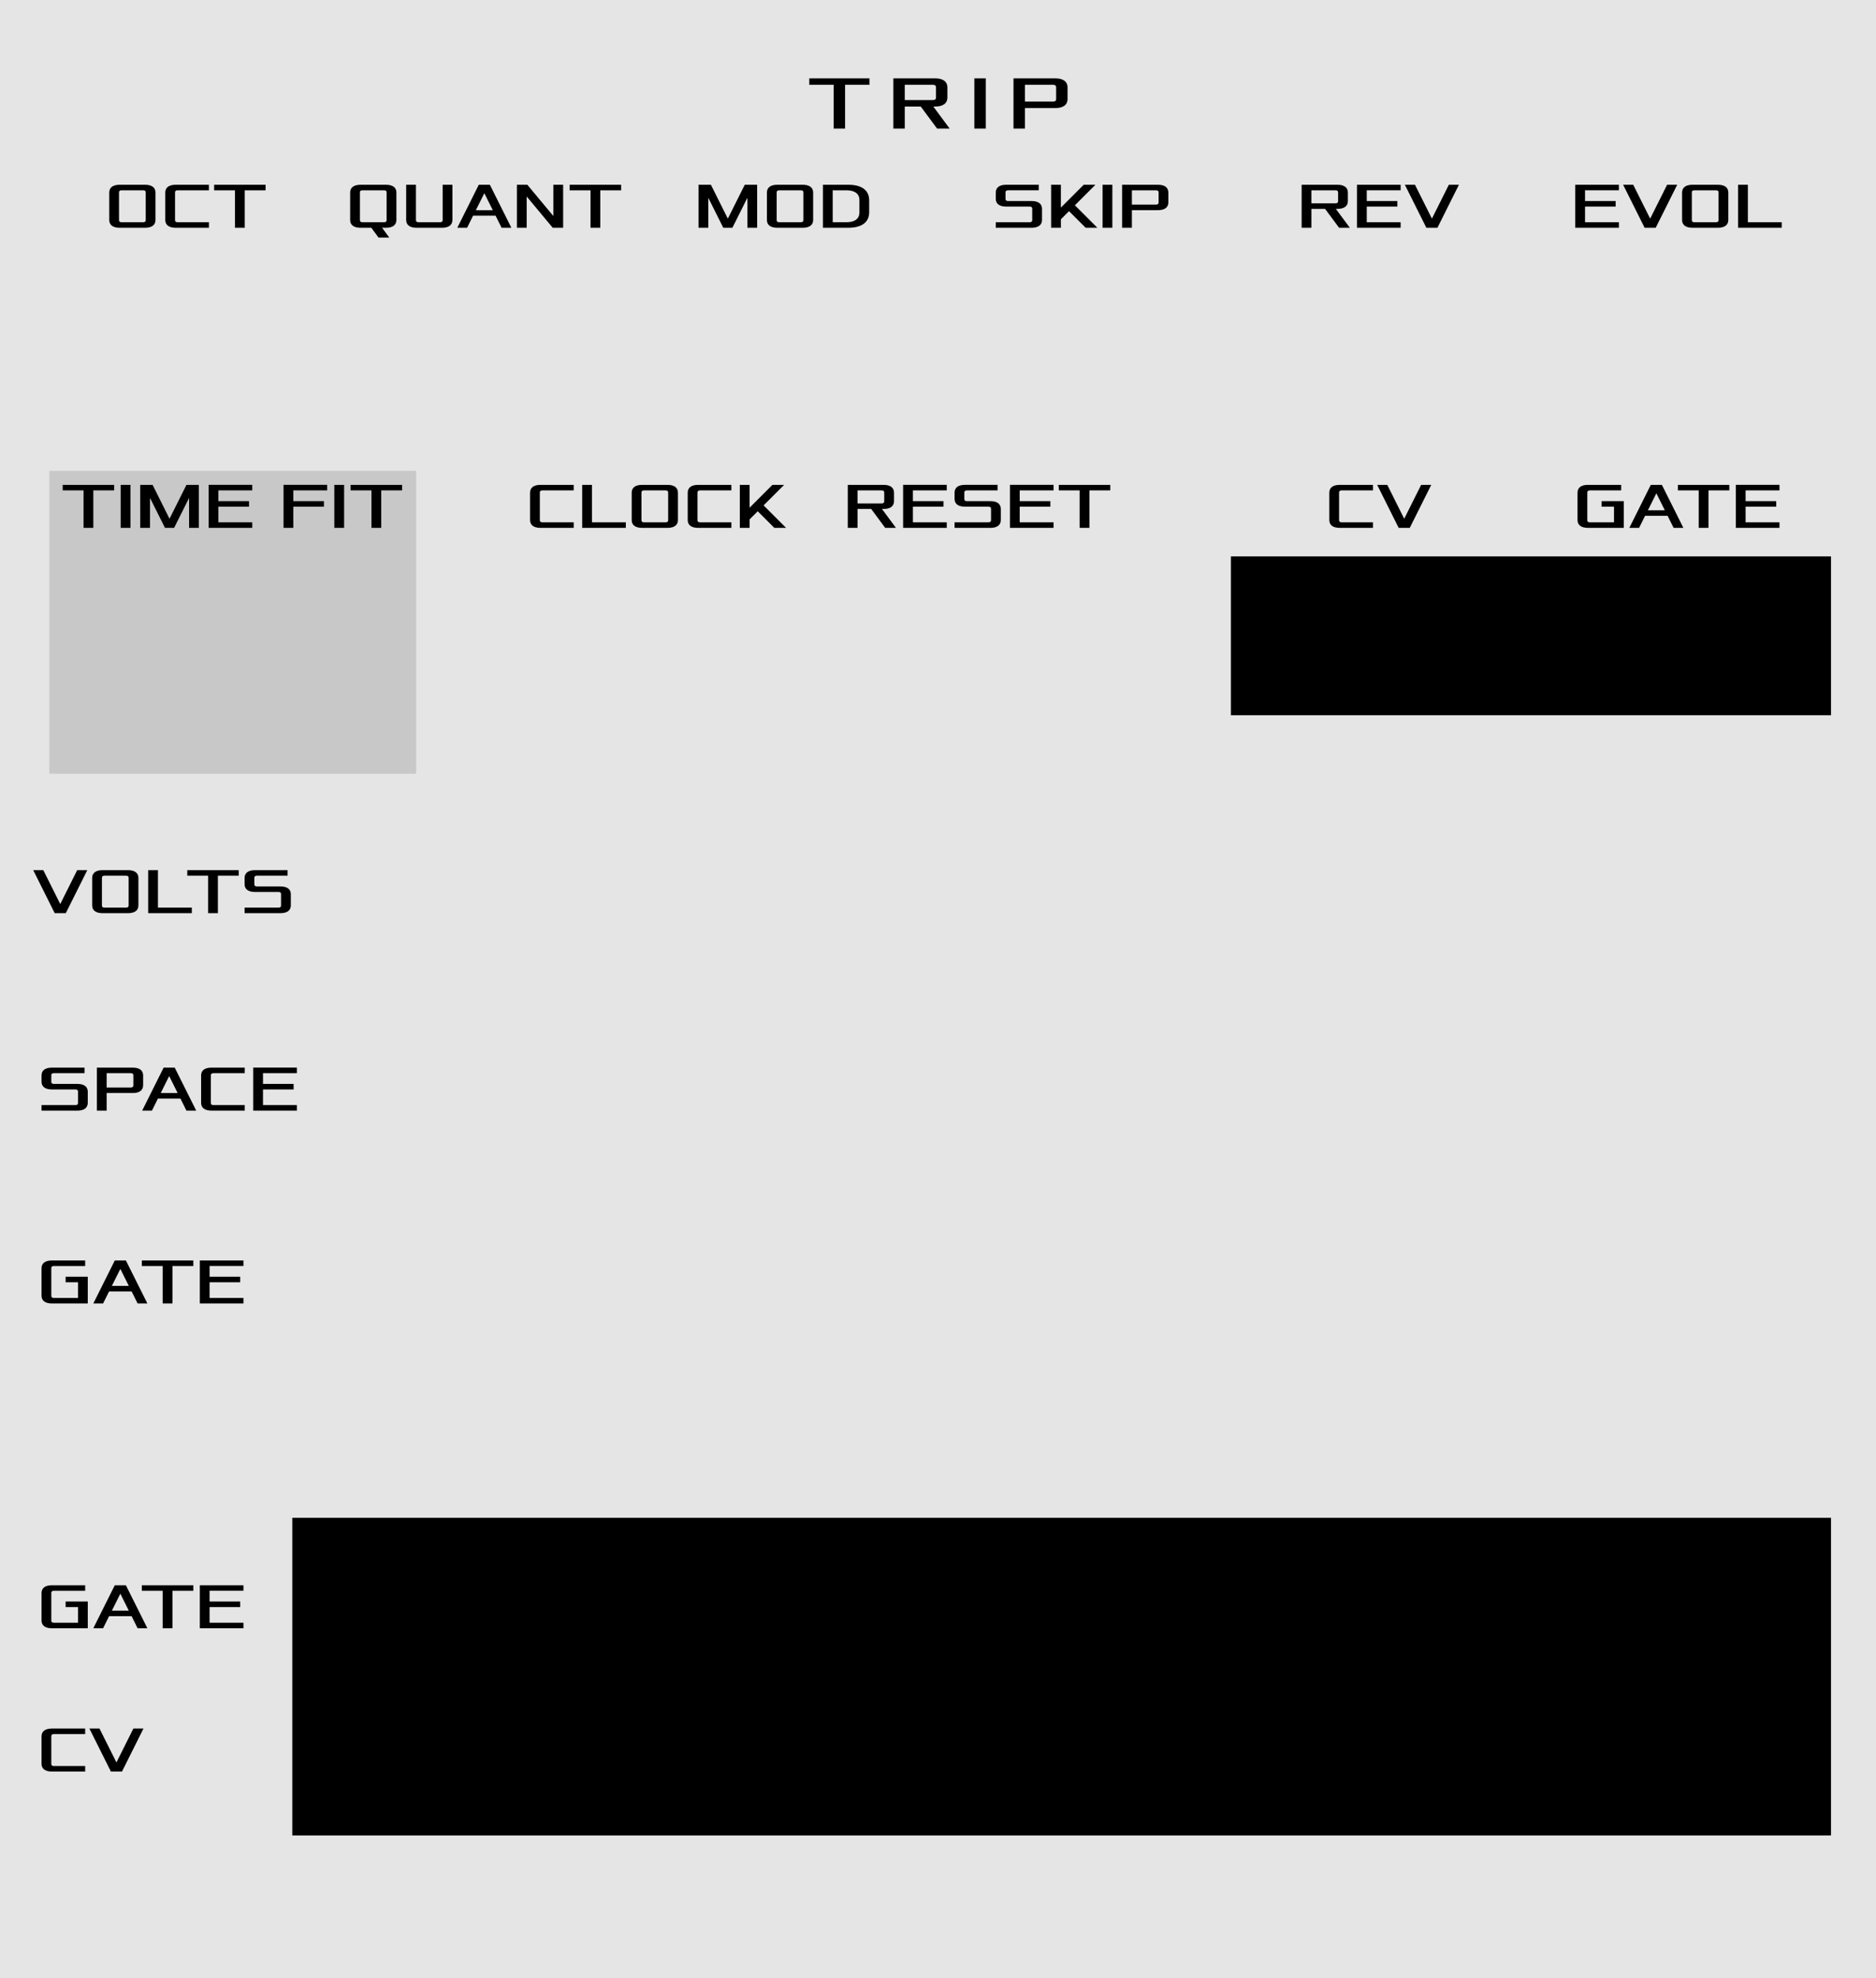 <?xml version="1.0" encoding="UTF-8" standalone="no"?>
<!-- Created with Inkscape (http://www.inkscape.org/) -->

<svg
   width="121.92mm"
   height="128.5mm"
   viewBox="0 0 121.92 128.5"
   version="1.1"
   id="svg1"
   inkscape:version="1.3.2 (091e20e, 2023-11-25, custom)"
   sodipodi:docname="Trip.svg"
   xmlns:inkscape="http://www.inkscape.org/namespaces/inkscape"
   xmlns:sodipodi="http://sodipodi.sourceforge.net/DTD/sodipodi-0.dtd"
   xmlns="http://www.w3.org/2000/svg"
   xmlns:svg="http://www.w3.org/2000/svg"
   xmlns:rdf="http://www.w3.org/1999/02/22-rdf-syntax-ns#"
   xmlns:cc="http://creativecommons.org/ns#"
   xmlns:dc="http://purl.org/dc/elements/1.1/">
  <sodipodi:namedview
     id="namedview1"
     pagecolor="#bb91ff"
     bordercolor="#000000"
     borderopacity="0.25"
     inkscape:showpageshadow="2"
     inkscape:pageopacity="0.0"
     inkscape:pagecheckerboard="true"
     inkscape:deskcolor="#d1d1d1"
     inkscape:document-units="mm"
     inkscape:zoom="1"
     inkscape:cx="272"
     inkscape:cy="252"
     inkscape:window-width="1378"
     inkscape:window-height="892"
     inkscape:window-x="353"
     inkscape:window-y="125"
     inkscape:window-maximized="0"
     inkscape:current-layer="layer2"
     showguides="true"
     inkscape:export-bgcolor="#ffffff00">
    <sodipodi:guide
       position="0,128.5"
       orientation="0,153.6"
       id="guide1"
       inkscape:locked="false" />
    <sodipodi:guide
       position="40.64,128.5"
       orientation="485.669,0"
       id="guide2"
       inkscape:locked="false" />
    <sodipodi:guide
       position="117.475,0.177"
       orientation="0,-153.6"
       id="guide3"
       inkscape:locked="false" />
    <sodipodi:guide
       position="0,0"
       orientation="-485.669,0"
       id="guide4"
       inkscape:locked="false" />
  </sodipodi:namedview>
  <defs
     id="defs1">
    <rect
       x="20"
       y="182"
       width="94"
       height="31"
       id="rect24" />
    <rect
       x="85"
       y="44"
       width="77"
       height="28"
       id="rect23" />
    <rect
       x="375"
       y="38"
       width="71"
       height="28"
       id="rect22" />
    <rect
       x="108"
       y="116"
       width="70"
       height="29"
       id="rect14" />
    <rect
       x="244"
       y="42"
       width="49"
       height="34"
       id="rect40" />
    <rect
       x="189"
       y="44"
       width="42"
       height="28"
       id="rect39" />
    <rect
       x="134"
       y="44"
       width="75"
       height="31"
       id="rect38" />
    <rect
       x="77"
       y="46"
       width="57"
       height="28"
       id="rect37" />
    <rect
       x="7"
       y="40"
       width="60"
       height="33"
       id="rect36" />
    <rect
       x="21"
       y="54"
       width="87"
       height="32"
       id="rect35" />
    <rect
       x="165"
       y="108"
       width="80"
       height="31"
       id="rect34" />
    <rect
       x="382"
       y="70"
       width="74"
       height="30"
       id="rect33" />
    <rect
       x="315"
       y="50"
       width="52"
       height="35"
       id="rect32" />
    <rect
       x="352"
       y="139"
       width="35"
       height="51"
       id="rect31" />
    <rect
       x="326"
       y="95"
       width="88"
       height="25"
       id="rect30" />
    <rect
       x="9"
       y="287"
       width="68"
       height="29"
       id="rect29" />
    <rect
       x="10"
       y="353"
       width="59"
       height="31"
       id="rect28" />
    <rect
       x="7"
       y="355"
       width="65"
       height="28"
       id="rect27" />
    <rect
       x="9"
       y="282"
       width="74"
       height="31"
       id="rect26" />
    <rect
       x="9"
       y="426"
       width="54"
       height="31"
       id="rect25" />
    <rect
       x="4"
       y="158"
       width="81"
       height="35"
       id="rect21" />
    <rect
       x="33"
       y="56"
       width="116"
       height="39"
       id="rect1" />
    <rect
       x="23"
       y="192"
       width="104"
       height="32"
       id="rect20" />
    <rect
       x="7"
       y="255"
       width="78"
       height="28"
       id="rect19" />
    <rect
       x="74"
       y="56"
       width="71"
       height="29"
       id="rect18" />
    <rect
       x="73"
       y="157"
       width="85"
       height="33"
       id="rect17" />
    <rect
       x="85"
       y="279"
       width="64"
       height="28"
       id="rect16" />
    <rect
       x="23"
       y="177"
       width="38"
       height="33"
       id="rect15" />
    <rect
       x="5"
       y="277"
       width="62"
       height="29"
       id="rect12" />
    <rect
       x="69"
       y="82"
       width="88"
       height="54"
       id="rect2" />
    <rect
       x="36"
       y="104"
       width="66"
       height="32"
       id="rect11" />
    <rect
       x="104"
       y="360"
       width="101"
       height="29"
       id="rect8" />
    <rect
       x="100"
       y="359"
       width="90"
       height="31"
       id="rect6" />
    <rect
       x="138"
       y="25"
       width="179"
       height="39"
       id="rect3" />
    <rect
       x="42"
       y="361"
       width="92"
       height="63"
       id="rect10" />
    <rect
       x="57"
       y="271"
       width="99"
       height="71"
       id="rect9" />
    <rect
       x="9"
       y="61"
       width="139"
       height="24"
       id="rect7" />
    <rect
       x="17.225"
       y="29.666"
       width="128.707"
       height="54.408"
       id="rect5" />
    <rect
       x="25.838"
       y="44.977"
       width="100.481"
       height="34.451"
       id="rect4" />
    <rect
       x="5"
       y="277"
       width="62"
       height="29"
       id="rect13" />
  </defs>
  <g
     inkscape:groupmode="layer"
     id="layer3"
     inkscape:label="background"
     style="display:inline">
    <rect
       style="fill:#e5e5e5;fill-opacity:1;fill-rule:evenodd;stroke-width:0.265"
       id="panel"
       width="121.92"
       height="128.5"
       x="0"
       y="8.437695e-15"
       sodipodi:insensitive="true" />
    <rect
       style="display:inline;fill:#000000;stroke-width:0.265"
       id="output_panel"
       width="100"
       height="20.638"
       x="18.997"
       y="98.605"
       inkscape:label="output_panel" />
    <rect
       style="display:inline;fill:#c8c8c8;fill-opacity:1;fill-rule:evenodd;stroke-width:0.268"
       id="timefit"
       width="23.842"
       height="19.675"
       x="3.204"
       y="30.592" />
    <rect
       style="display:inline;fill:#000000;stroke-width:0.265"
       id="output_panel-8"
       width="39"
       height="10.319"
       x="79.997"
       y="36.148"
       inkscape:label="more_outs"
       sodipodi:insensitive="true" />
  </g>
  <g
     inkscape:label="text"
     inkscape:groupmode="layer"
     id="layer1"
     style="display:inline">
    <path
       d="m 4.075,31.86 h 1.355 v 2.434 h 0.635 V 31.86 H 7.419 V 31.5 H 4.075 Z m 3.768,2.434 h 0.635 v -2.794 h -0.635 z m 1.27,0 h 0.635 v -1.947 l 0.974,1.947 h 0.593 l 0.974,-1.947 v 1.947 h 0.635 v -2.794 H 12.118 L 11.017,33.701 9.917,31.5 H 9.112 Z m 4.445,0 h 2.836 v -0.36 h -2.201 v -1.016 h 1.99 v -0.36 h -1.99 v -0.699 h 2.201 v -0.36 h -2.836 z m 4.868,0 h 0.635 v -1.376 h 1.99 v -0.36 h -1.99 v -0.699 h 2.201 v -0.36 h -2.836 z m 3.302,0 h 0.635 v -2.794 h -0.635 z m 1.058,-2.434 h 1.355 v 2.434 h 0.635 v -2.434 h 1.355 v -0.36 h -3.344 z"
       id="text3"
       style="font-size:16px;line-height:30.61px;font-family:Xolonium;-inkscape-font-specification:'Xolonium, Normal';letter-spacing:0px;white-space:pre;stroke-width:0.265"
       aria-label="TIME FIT" />
    <path
       d="m 102.375,14.797 h 2.836 v -0.36 h -2.201 v -1.016 h 1.99 v -0.36 h -1.99 v -0.699 h 2.201 V 12.003 h -2.836 z m 3.111,-2.794 1.397,2.794 h 0.72 l 1.397,-2.794 h -0.656 l -1.101,2.201 -1.101,-2.201 z m 3.831,2.286 c 0,0.339 0.254,0.508 0.677,0.508 h 1.651 c 0.423,0 0.677,-0.169 0.677,-0.508 v -1.778 c 0,-0.339 -0.254,-0.508 -0.677,-0.508 h -1.651 c -0.423,0 -0.677,0.169 -0.677,0.508 z m 0.635,0.021 v -1.82 c 0,-0.085 0.064,-0.127 0.169,-0.127 h 1.397 c 0.106,0 0.169,0.042 0.169,0.127 v 1.82 c 0,0.085 -0.064,0.127 -0.169,0.127 h -1.397 c -0.106,0 -0.169,-0.042 -0.169,-0.127 z m 3.006,0.487 h 2.836 V 14.437 h -2.201 V 12.003 h -0.635 z"
       id="text2"
       style="font-size:16px;line-height:30.61px;font-family:Xolonium;-inkscape-font-specification:'Xolonium, Normal';letter-spacing:0px;white-space:pre;stroke-width:0.265"
       inkscape:label="evol"
       aria-label="EVOL" />
    <path
       style="font-size:18.667px;line-height:35.712px;font-family:Xolonium;-inkscape-font-specification:'Xolonium, Normal';letter-spacing:4px;white-space:pre"
       d="m 33.467,68.723 h 5.973 V 79.456 h 2.8 V 68.723 h 5.973 v -1.587 H 33.467 Z M 54.08,79.456 h 2.8 v -5.413 h 3.92 l 4.013,5.413 h 3.08 l -4.013,-5.413 h 0.467 c 1.867,0 2.987,-0.747 2.987,-2.24 v -2.427 c 0,-1.493 -1.12,-2.24 -2.987,-2.24 H 54.08 Z m 2.8,-7 v -3.733 h 6.907 c 0.467,0 0.747,0.187 0.747,0.56 v 2.613 c 0,0.373 -0.28,0.56 -0.747,0.56 z m 17.067,7 h 2.8 V 67.136 h -2.8 z m 9.6,0 h 2.8 v -5.04 h 7.467 c 1.867,0 2.987,-0.747 2.987,-2.24 v -2.8 c 0,-1.493 -1.12,-2.24 -2.987,-2.24 H 83.547 Z m 2.8,-6.627 v -4.107 h 6.907 c 0.467,0 0.747,0.187 0.747,0.56 v 2.987 c 0,0.373 -0.28,0.56 -0.747,0.56 z"
       id="trip"
       inkscape:label="trip"
       transform="matrix(0.265,0,0,0.265,43.727,-12.7)"
       aria-label="TRIP" />
    <path
       d="m 2.159,56.531 1.397,2.794 h 0.72 l 1.397,-2.794 H 5.016 L 3.916,58.733 2.815,56.531 Z m 3.831,2.286 c 0,0.339 0.254,0.508 0.677,0.508 h 1.651 c 0.423,0 0.677,-0.169 0.677,-0.508 v -1.778 c 0,-0.339 -0.254,-0.508 -0.677,-0.508 h -1.651 c -0.423,0 -0.677,0.169 -0.677,0.508 z m 0.635,0.021 v -1.82 c 0,-0.085 0.064,-0.127 0.169,-0.127 h 1.397 c 0.106,0 0.169,0.042 0.169,0.127 v 1.82 c 0,0.085 -0.064,0.127 -0.169,0.127 h -1.397 c -0.106,0 -0.169,-0.042 -0.169,-0.127 z m 3.006,0.487 H 12.467 V 58.965 H 10.266 V 56.531 H 9.631 Z m 2.54,-2.434 h 1.355 v 2.434 h 0.635 v -2.434 h 1.355 V 56.531 h -3.344 z m 3.725,2.434 h 2.328 c 0.423,0 0.677,-0.169 0.677,-0.508 v -0.72 c 0,-0.339 -0.254,-0.508 -0.677,-0.508 h -1.524 c -0.106,0 -0.169,-0.042 -0.169,-0.127 v -0.445 c 0,-0.085 0.064,-0.127 0.169,-0.127 h 1.99 V 56.531 h -2.117 c -0.423,0 -0.677,0.169 -0.677,0.508 v 0.402 c 0,0.339 0.254,0.508 0.677,0.508 h 1.524 c 0.106,0 0.169,0.042 0.169,0.127 v 0.762 c 0,0.085 -0.064,0.127 -0.169,0.127 h -2.201 z"
       id="VOLTS"
       style="font-size:16px;line-height:30.61px;font-family:Xolonium;-inkscape-font-specification:'Xolonium, Normal';letter-spacing:0px;white-space:pre;stroke-width:0.265"
       aria-label="VOLTS" />
    <path
       d="m 2.699,84.174 c 0,0.339 0.254,0.508 0.677,0.508 H 5.704 V 82.946 H 4.265 v 0.36 h 0.804 v 1.016 H 3.503 c -0.106,0 -0.169,-0.042 -0.169,-0.127 v -1.82 c 0,-0.085 0.064,-0.127 0.169,-0.127 h 2.032 v -0.36 h -2.159 c -0.423,0 -0.677,0.169 -0.677,0.508 z m 3.366,0.508 h 0.635 l 0.389,-0.783 h 1.465 l 0.389,0.783 h 0.635 l -1.397,-2.794 H 7.461 Z m 1.206,-1.143 0.55,-1.101 0.55,1.101 z M 9.218,82.248 H 10.573 v 2.434 h 0.635 v -2.434 h 1.355 V 81.888 H 9.218 Z m 3.768,2.434 h 2.836 v -0.36 h -2.201 v -1.016 h 1.99 v -0.36 h -1.99 v -0.699 h 2.201 v -0.36 h -2.836 z"
       id="text28"
       style="font-size:16px;line-height:30.61px;font-family:Xolonium;-inkscape-font-specification:'Xolonium, Normal';letter-spacing:0px;white-space:pre;stroke-width:0.265"
       inkscape:label="gate"
       aria-label="GATE" />
    <path
       d="m 2.699,105.274 c 0,0.339 0.254,0.508 0.677,0.508 h 2.328 v -1.736 H 4.265 v 0.36 h 0.804 v 1.016 H 3.503 c -0.106,0 -0.169,-0.042 -0.169,-0.127 v -1.82 c 0,-0.085 0.064,-0.127 0.169,-0.127 h 2.032 v -0.36 h -2.159 c -0.423,0 -0.677,0.169 -0.677,0.508 z m 3.366,0.508 h 0.635 l 0.389,-0.783 h 1.465 l 0.389,0.783 h 0.635 l -1.397,-2.794 H 7.461 Z m 1.206,-1.143 0.55,-1.101 0.55,1.101 z m 1.947,-1.291 H 10.573 v 2.434 h 0.635 v -2.434 h 1.355 V 102.988 H 9.218 Z m 3.768,2.434 h 2.836 v -0.36 h -2.201 v -1.016 h 1.99 v -0.36 h -1.99 v -0.699 h 2.201 v -0.36 h -2.836 z"
       id="text28-6"
       style="font-size:16px;line-height:30.61px;font-family:Xolonium;-inkscape-font-specification:'Xolonium, Normal';letter-spacing:0px;white-space:pre;display:inline;stroke-width:0.265"
       inkscape:label="gate"
       aria-label="GATE" />
    <path
       d="m 102.523,33.786 c 0,0.339 0.254,0.508 0.677,0.508 h 2.328 v -1.736 h -1.439 v 0.36 h 0.804 v 1.016 h -1.566 c -0.106,0 -0.169,-0.042 -0.169,-0.127 v -1.82 c 0,-0.085 0.064,-0.127 0.169,-0.127 h 2.032 v -0.36 h -2.159 c -0.423,0 -0.677,0.169 -0.677,0.508 z m 3.366,0.508 h 0.635 l 0.389,-0.783 h 1.465 l 0.389,0.783 h 0.635 l -1.397,-2.794 h -0.72 z m 1.207,-1.143 0.55,-1.101 0.55,1.101 z m 1.947,-1.291 h 1.355 v 2.434 h 0.635 v -2.434 h 1.355 v -0.36 h -3.344 z m 3.768,2.434 h 2.836 v -0.36 h -2.201 v -1.016 h 1.99 v -0.36 h -1.99 v -0.699 h 2.201 v -0.36 h -2.836 z"
       id="text28-3"
       style="font-size:16px;line-height:30.61px;font-family:Xolonium;-inkscape-font-specification:'Xolonium, Normal';letter-spacing:0px;white-space:pre;display:inline;stroke-width:0.265"
       inkscape:label="gateout"
       aria-label="GATE" />
    <path
       d="m 2.699,72.154 h 2.328 c 0.423,0 0.677,-0.169 0.677,-0.508 v -0.72 c 0,-0.339 -0.254,-0.508 -0.677,-0.508 h -1.524 c -0.106,0 -0.169,-0.042 -0.169,-0.127 v -0.445 c 0,-0.085 0.064,-0.127 0.169,-0.127 H 5.493 V 69.36 H 3.376 c -0.423,0 -0.677,0.169 -0.677,0.508 v 0.402 c 0,0.339 0.254,0.508 0.677,0.508 h 1.524 c 0.106,0 0.169,0.042 0.169,0.127 v 0.762 c 0,0.085 -0.064,0.127 -0.169,0.127 H 2.699 Z m 3.598,0 h 0.635 v -1.143 h 1.693 c 0.423,0 0.677,-0.169 0.677,-0.508 v -0.635 c 0,-0.339 -0.254,-0.508 -0.677,-0.508 H 6.297 Z m 0.635,-1.503 v -0.931 h 1.566 c 0.106,0 0.169,0.042 0.169,0.127 v 0.677 c 0,0.085 -0.064,0.127 -0.169,0.127 z m 2.307,1.503 h 0.635 l 0.389,-0.783 h 1.465 l 0.389,0.783 h 0.635 l -1.397,-2.794 h -0.72 z m 1.206,-1.143 0.55,-1.101 0.55,1.101 z m 2.625,0.635 c 0,0.339 0.254,0.508 0.677,0.508 h 2.159 v -0.36 h -2.032 c -0.106,0 -0.169,-0.042 -0.169,-0.127 v -1.82 c 0,-0.085 0.064,-0.127 0.169,-0.127 h 2.032 v -0.36 h -2.159 c -0.423,0 -0.677,0.169 -0.677,0.508 z m 3.387,0.508 h 2.836 v -0.36 h -2.201 v -1.016 h 1.99 v -0.36 h -1.99 v -0.699 h 2.201 v -0.36 h -2.836 z"
       id="text29"
       style="font-size:16px;line-height:30.61px;font-family:Xolonium;-inkscape-font-specification:'Xolonium, Normal';letter-spacing:0px;white-space:pre;stroke-width:0.265"
       aria-label="SPACE"
       inkscape:label="space" />
    <path
       d="m 86.391,33.786 c 0,0.339 0.254,0.508 0.677,0.508 h 2.159 v -0.36 h -2.032 c -0.106,0 -0.169,-0.042 -0.169,-0.127 v -1.82 c 0,-0.085 0.064,-0.127 0.169,-0.127 h 2.032 v -0.36 h -2.159 c -0.423,0 -0.677,0.169 -0.677,0.508 z m 3.111,-2.286 1.397,2.794 h 0.72 l 1.397,-2.794 h -0.656 l -1.101,2.201 -1.101,-2.201 z"
       id="cv"
       style="font-size:16px;line-height:30.61px;font-family:Xolonium;-inkscape-font-specification:'Xolonium, Normal';letter-spacing:0px;white-space:pre;stroke-width:0.265"
       inkscape:label="cv"
       aria-label="CV" />
    <path
       d="m 2.699,114.584 c 0,0.339 0.254,0.508 0.677,0.508 h 2.159 v -0.36 h -2.032 c -0.106,0 -0.169,-0.042 -0.169,-0.127 v -1.82 c 0,-0.085 0.064,-0.127 0.169,-0.127 h 2.032 v -0.36 h -2.159 c -0.423,0 -0.677,0.169 -0.677,0.508 z m 3.111,-2.286 1.397,2.794 h 0.72 l 1.397,-2.794 H 8.668 l -1.101,2.201 -1.101,-2.201 z"
       id="cv-7"
       style="font-size:16px;line-height:30.61px;font-family:Xolonium;-inkscape-font-specification:'Xolonium, Normal';letter-spacing:0px;white-space:pre;display:inline;stroke-width:0.265"
       inkscape:label="cv"
       aria-label="CV" />
    <path
       d="m 55.095,34.294 h 0.635 v -1.228 h 0.889 l 0.91,1.228 h 0.699 l -0.91,-1.228 h 0.106 c 0.423,0 0.677,-0.169 0.677,-0.508 v -0.55 c 0,-0.339 -0.254,-0.508 -0.677,-0.508 h -2.328 z m 0.635,-1.587 v -0.847 h 1.566 c 0.106,0 0.169,0.042 0.169,0.127 v 0.593 c 0,0.085 -0.064,0.127 -0.169,0.127 z m 2.963,1.587 h 2.836 v -0.36 h -2.201 v -1.016 h 1.99 v -0.36 h -1.99 v -0.699 h 2.201 v -0.36 h -2.836 z m 3.344,0 h 2.328 c 0.423,0 0.677,-0.169 0.677,-0.508 v -0.72 c 0,-0.339 -0.254,-0.508 -0.677,-0.508 h -1.524 c -0.106,0 -0.169,-0.042 -0.169,-0.127 v -0.445 c 0,-0.085 0.064,-0.127 0.169,-0.127 h 1.99 v -0.36 h -2.117 c -0.423,0 -0.677,0.169 -0.677,0.508 v 0.402 c 0,0.339 0.254,0.508 0.677,0.508 h 1.524 c 0.106,0 0.169,0.042 0.169,0.127 v 0.762 c 0,0.085 -0.064,0.127 -0.169,0.127 h -2.201 z m 3.598,0 h 2.836 v -0.36 h -2.201 v -1.016 h 1.99 v -0.36 h -1.99 v -0.699 h 2.201 v -0.36 h -2.836 z m 3.175,-2.434 h 1.355 v 2.434 h 0.635 v -2.434 h 1.355 v -0.36 h -3.344 z"
       id="text33"
       style="font-size:16px;line-height:30.61px;font-family:Xolonium;-inkscape-font-specification:'Xolonium, Normal';letter-spacing:0px;white-space:pre;stroke-width:0.265"
       aria-label="RESET"
       inkscape:label="reset" />
    <path
       d="m 7.1,14.289 c 0,0.339 0.254,0.508 0.677,0.508 h 1.651 c 0.423,0 0.677,-0.169 0.677,-0.508 v -1.778 c 0,-0.339 -0.254,-0.508 -0.677,-0.508 h -1.651 c -0.423,0 -0.677,0.169 -0.677,0.508 z m 0.635,0.021 v -1.82 c 0,-0.085 0.064,-0.127 0.169,-0.127 h 1.397 c 0.106,0 0.169,0.042 0.169,0.127 v 1.82 c 0,0.085 -0.064,0.127 -0.169,0.127 h -1.397 c -0.106,0 -0.169,-0.042 -0.169,-0.127 z M 10.741,14.289 c 0,0.339 0.254,0.508 0.677,0.508 h 2.159 v -0.36 h -2.032 c -0.106,0 -0.169,-0.042 -0.169,-0.127 v -1.82 c 0,-0.085 0.064,-0.127 0.169,-0.127 h 2.032 V 12.003 h -2.159 c -0.423,0 -0.677,0.169 -0.677,0.508 z m 3.175,-1.926 h 1.355 V 14.797 h 0.635 V 12.363 H 17.26 V 12.003 h -3.344 z"
       id="text35"
       style="font-size:16px;line-height:30.61px;font-family:Xolonium;-inkscape-font-specification:'Xolonium, Normal';letter-spacing:0px;white-space:pre;stroke-width:0.265"
       inkscape:label="OCT"
       aria-label="OCT" />
    <path
       d="m 45.396,14.797 h 0.635 V 12.85 L 47.005,14.797 h 0.593 l 0.974,-1.947 V 14.797 h 0.635 V 12.003 H 48.402 L 47.301,14.204 46.201,12.003 h -0.804 z m 4.445,-0.508 c 0,0.339 0.254,0.508 0.677,0.508 h 1.651 c 0.423,0 0.677,-0.169 0.677,-0.508 v -1.778 c 0,-0.339 -0.254,-0.508 -0.677,-0.508 h -1.651 c -0.423,0 -0.677,0.169 -0.677,0.508 z m 0.635,0.021 v -1.82 c 0,-0.085 0.064,-0.127 0.169,-0.127 h 1.397 c 0.106,0 0.169,0.042 0.169,0.127 v 1.82 c 0,0.085 -0.064,0.127 -0.169,0.127 h -1.397 c -0.106,0 -0.169,-0.042 -0.169,-0.127 z m 3.006,0.487 h 1.651 c 0.847,0 1.355,-0.339 1.355,-1.016 v -0.762 c 0,-0.677 -0.508,-1.016 -1.355,-1.016 h -1.651 z m 0.635,-0.36 v -2.074 h 0.889 c 0.529,0 0.847,0.212 0.847,0.635 v 0.804 c 0,0.423 -0.318,0.635 -0.847,0.635 z"
       id="text36"
       style="font-size:16px;line-height:30.61px;font-family:Xolonium;-inkscape-font-specification:'Xolonium, Normal';letter-spacing:0px;white-space:pre;stroke-width:0.265"
       inkscape:label="MOD"
       aria-label="MOD" />
    <path
       d="m 64.714,14.797 h 2.328 c 0.423,0 0.677,-0.169 0.677,-0.508 v -0.72 c 0,-0.339 -0.254,-0.508 -0.677,-0.508 h -1.524 c -0.106,0 -0.169,-0.042 -0.169,-0.127 v -0.445 c 0,-0.085 0.064,-0.127 0.169,-0.127 h 1.99 V 12.003 h -2.117 c -0.423,0 -0.677,0.169 -0.677,0.508 v 0.402 c 0,0.339 0.254,0.508 0.677,0.508 h 1.524 c 0.106,0 0.169,0.042 0.169,0.127 v 0.762 c 0,0.085 -0.064,0.127 -0.169,0.127 h -2.201 z m 3.598,0 h 0.635 v -0.55 l 0.529,-0.529 1.079,1.079 h 0.762 l -1.46,-1.46 1.333,-1.333 h -0.762 l -1.482,1.482 V 12.003 h -0.635 z m 3.344,0 h 0.635 v -2.794 h -0.635 z m 1.27,0 h 0.635 v -1.143 h 1.693 c 0.423,0 0.677,-0.169 0.677,-0.508 v -0.635 c 0,-0.339 -0.254,-0.508 -0.677,-0.508 h -2.328 z m 0.635,-1.503 v -0.931 h 1.566 c 0.106,0 0.169,0.042 0.169,0.127 v 0.677 c 0,0.085 -0.064,0.127 -0.169,0.127 z"
       id="text37"
       style="font-size:16px;line-height:30.61px;font-family:Xolonium;-inkscape-font-specification:'Xolonium, Normal';letter-spacing:0px;white-space:pre;stroke-width:0.265"
       inkscape:label="SKIP"
       aria-label="SKIP" />
    <path
       d="m 84.592,14.797 h 0.635 v -1.228 h 0.889 L 87.026,14.797 h 0.699 l -0.91,-1.228 h 0.106 c 0.423,0 0.677,-0.169 0.677,-0.508 V 12.511 c 0,-0.339 -0.254,-0.508 -0.677,-0.508 h -2.328 z m 0.635,-1.587 v -0.847 h 1.566 c 0.106,0 0.169,0.042 0.169,0.127 V 13.082 c 0,0.085 -0.064,0.127 -0.169,0.127 z m 2.963,1.587 h 2.836 v -0.36 h -2.201 v -1.016 h 1.99 v -0.36 h -1.99 v -0.699 h 2.201 V 12.003 h -2.836 z m 3.111,-2.794 1.397,2.794 h 0.72 l 1.397,-2.794 H 94.16 L 93.059,14.204 91.958,12.003 Z"
       id="text38"
       style="font-size:16px;line-height:30.61px;font-family:Xolonium;-inkscape-font-specification:'Xolonium, Normal';letter-spacing:0px;white-space:pre;stroke-width:0.265"
       inkscape:label="REV"
       aria-label="REV" />
    <path
       d="m 34.449,33.786 c 0,0.339 0.254,0.508 0.677,0.508 h 2.159 v -0.36 h -2.032 c -0.106,0 -0.169,-0.042 -0.169,-0.127 v -1.82 c 0,-0.085 0.064,-0.127 0.169,-0.127 h 2.032 v -0.36 h -2.159 c -0.423,0 -0.677,0.169 -0.677,0.508 z m 3.387,0.508 h 2.836 v -0.36 h -2.201 v -2.434 h -0.635 z m 3.217,-0.508 c 0,0.339 0.254,0.508 0.677,0.508 h 1.651 c 0.423,0 0.677,-0.169 0.677,-0.508 v -1.778 c 0,-0.339 -0.254,-0.508 -0.677,-0.508 h -1.651 c -0.423,0 -0.677,0.169 -0.677,0.508 z m 0.635,0.021 v -1.82 c 0,-0.085 0.064,-0.127 0.169,-0.127 h 1.397 c 0.106,0 0.169,0.042 0.169,0.127 v 1.82 c 0,0.085 -0.064,0.127 -0.169,0.127 h -1.397 c -0.106,0 -0.169,-0.042 -0.169,-0.127 z m 3.006,-0.021 c 0,0.339 0.254,0.508 0.677,0.508 h 2.159 v -0.36 h -2.032 c -0.106,0 -0.169,-0.042 -0.169,-0.127 v -1.82 c 0,-0.085 0.064,-0.127 0.169,-0.127 h 2.032 v -0.36 h -2.159 c -0.423,0 -0.677,0.169 -0.677,0.508 z m 3.387,0.508 h 0.635 v -0.55 l 0.529,-0.529 1.079,1.079 h 0.762 l -1.46,-1.46 1.333,-1.333 h -0.762 l -1.482,1.482 v -1.482 h -0.635 z"
       id="text1"
       style="font-size:16px;line-height:30.61px;font-family:Xolonium;-inkscape-font-specification:'Xolonium, Normal';letter-spacing:0px;white-space:pre;display:inline;stroke-width:0.265"
       aria-label="CLOCK"
       inkscape:label="clock" />
    <path
       d="m 22.756,14.289 c 0,0.339 0.254,0.508 0.677,0.508 h 0.699 l 0.466,0.635 h 0.699 l -0.466,-0.635 h 0.254 c 0.423,0 0.677,-0.169 0.677,-0.508 v -1.778 c 0,-0.339 -0.254,-0.508 -0.677,-0.508 h -1.651 c -0.423,0 -0.677,0.169 -0.677,0.508 z m 0.635,0.021 v -1.82 c 0,-0.085 0.064,-0.127 0.169,-0.127 h 1.397 c 0.106,0 0.169,0.042 0.169,0.127 v 1.82 c 0,0.085 -0.064,0.127 -0.169,0.127 h -1.397 c -0.106,0 -0.169,-0.042 -0.169,-0.127 z m 3.006,-0.021 c 0,0.339 0.254,0.508 0.677,0.508 h 1.651 c 0.423,0 0.677,-0.169 0.677,-0.508 v -2.286 h -0.635 v 2.307 c 0,0.085 -0.064,0.127 -0.169,0.127 h -1.397 c -0.106,0 -0.169,-0.042 -0.169,-0.127 V 12.003 h -0.635 z m 3.323,0.508 h 0.635 l 0.389,-0.783 h 1.465 L 32.598,14.797 h 0.635 l -1.397,-2.794 h -0.72 z m 1.206,-1.143 0.55,-1.101 0.55,1.101 z m 2.667,1.143 h 0.635 v -2.032 l 1.693,2.032 h 0.677 v -2.794 h -0.635 v 2.032 l -1.693,-2.032 h -0.677 z m 3.429,-2.434 H 38.377 V 14.797 h 0.635 v -2.434 h 1.355 V 12.003 h -3.344 z"
       id="quant"
       style="font-size:16px;line-height:30.61px;font-family:Xolonium;-inkscape-font-specification:'Xolonium, Normal';letter-spacing:0px;white-space:pre;stroke-width:0.265"
       aria-label="QUANT" />
  </g>
  <g
     inkscape:groupmode="layer"
     id="layer2"
     inkscape:label="components"
     style="display:none">
    <ellipse
       style="display:inline;fill:#ff0000;fill-opacity:1;stroke-width:0.265"
       id="path1-3-2"
       cx="12.18"
       cy="22.307"
       rx="3.44"
       ry="3.307"
       inkscape:label="OCTAVE"
       inkscape:transform-center-x="-8.2020833"
       inkscape:transform-center-y="-1.8520833"
       inkscape:highlight-color="#ff0000" />
    <ellipse
       style="display:inline;fill:#ff0000;fill-opacity:1;stroke-width:0.265"
       id="path1-5-1-2"
       cx="70.323"
       cy="22.307"
       rx="3.44"
       ry="3.307"
       inkscape:label="SKIP"
       inkscape:highlight-color="#ff0000" />
    <ellipse
       style="display:inline;fill:#ff0000;fill-opacity:1;stroke-width:0.265"
       id="path1-1-1-0"
       cx="89.704"
       cy="22.307"
       rx="3.44"
       ry="3.307"
       inkscape:label="REVERSAL"
       inkscape:highlight-color="#ff0000" />
    <ellipse
       style="display:inline;fill:#ff0000;fill-opacity:1;stroke-width:0.265"
       id="path1-4-7-07"
       cx="109.085"
       cy="22.307"
       rx="3.44"
       ry="3.307"
       inkscape:label="EVOL"
       inkscape:transform-center-x="18.25625"
       inkscape:transform-center-y="-0.52916667"
       inkscape:highlight-color="#ff0000" />
    <ellipse
       style="display:inline;fill:#ff0000;fill-opacity:1;stroke-width:0.265"
       id="path1-78-8-2"
       cx="50.942"
       cy="22.307"
       rx="3.44"
       ry="3.307"
       inkscape:label="MODULO"
       inkscape:highlight-color="#ff0000" />
    <ellipse
       style="display:inline;fill:#ff0000;fill-opacity:1;stroke-width:0.265"
       id="path1-78-8-2-6"
       cx="31.561"
       cy="22.307"
       rx="3.44"
       ry="3.307"
       inkscape:label="QUANT"
       inkscape:highlight-color="#ff0000" />
    <ellipse
       style="display:inline;fill:#ff0000;fill-opacity:1;stroke-width:0.198"
       id="path1-1"
       cx="21.589"
       cy="38.057"
       rx="2.49"
       ry="2.557"
       inkscape:label="FIT" />
    <ellipse
       style="display:inline;fill:#ff0000;fill-opacity:1;stroke-width:0.198"
       id="path1-1-5"
       cx="21.589"
       cy="46.478"
       rx="2.49"
       ry="2.557"
       inkscape:label="FIT" />
    <ellipse
       style="display:inline;fill:#ff0000;fill-opacity:1;stroke-width:0.265"
       id="path1-78-0-6-3"
       cx="10.88"
       cy="41.473"
       rx="3.44"
       ry="3.307"
       inkscape:highlight-color="#ff0000"
       inkscape:label="TIMEFIT" />
    <ellipse
       style="display:inline;fill:#0000ff;fill-opacity:1;stroke-width:0.265"
       id="ALLCVOUT"
       cx="89.704"
       cy="41.473"
       rx="3.44"
       ry="3.307"
       inkscape:highlight-color="#0000ff"
       inkscape:label="ALLCVOUT" />
    <ellipse
       style="display:inline;fill:#0000ff;fill-opacity:1;stroke-width:0.265"
       id="GATEOUT"
       cx="109.085"
       cy="41.473"
       rx="3.44"
       ry="3.307"
       inkscape:highlight-color="#0000ff"
       inkscape:label="GATEOUT" />
    <ellipse
       style="display:inline;fill:#ff0000;fill-opacity:1;stroke-width:0.265"
       id="path1"
       cx="25.712"
       cy="57.928"
       rx="3.44"
       ry="3.307"
       inkscape:label="VOLTS1" />
    <ellipse
       style="display:inline;fill:#ff0000;fill-opacity:1;stroke-width:0.265"
       id="path1-7"
       cx="99.916"
       cy="57.928"
       rx="3.44"
       ry="3.307"
       inkscape:label="VOLTS7" />
    <ellipse
       style="display:inline;fill:#ff0000;fill-opacity:1;stroke-width:0.265"
       id="path1-5"
       cx="50.446"
       cy="57.928"
       rx="3.44"
       ry="3.307"
       inkscape:label="VOLTS3" />
    <ellipse
       style="display:inline;fill:#ff0000;fill-opacity:1;stroke-width:0.265"
       id="path1-78-0-6-3-4"
       cx="62.814"
       cy="57.928"
       rx="3.44"
       ry="3.307"
       inkscape:highlight-color="#ff0000"
       inkscape:label="VOLTS4" />
    <ellipse
       style="display:inline;fill:#ff0000;fill-opacity:1;stroke-width:0.265"
       id="path1-2"
       cx="112.283"
       cy="57.928"
       rx="3.44"
       ry="3.307"
       inkscape:label="VOLTS8" />
    <ellipse
       style="display:inline;fill:#ff0000;fill-opacity:1;stroke-width:0.265"
       id="path1-4"
       cx="75.181"
       cy="57.928"
       rx="3.44"
       ry="3.307"
       inkscape:label="VOLTS5" />
    <ellipse
       style="display:inline;fill:#ff0000;fill-opacity:1;stroke-width:0.265"
       id="path1-19"
       cx="87.548"
       cy="57.928"
       rx="3.44"
       ry="3.307"
       inkscape:label="VOLTS6" />
    <ellipse
       style="display:inline;fill:#ff0000;fill-opacity:1;stroke-width:0.265"
       id="path1-78"
       cx="38.079"
       cy="57.928"
       rx="3.44"
       ry="3.307"
       inkscape:label="VOLTS2" />
    <ellipse
       style="display:inline;fill:#0000ff;fill-opacity:1;stroke-width:0.265"
       id="path1-3-9"
       cx="25.712"
       cy="113.695"
       rx="3.44"
       ry="3.307"
       inkscape:highlight-color="#0000ff"
       inkscape:label="CV1" />
    <ellipse
       style="display:inline;fill:#0000ff;fill-opacity:1;stroke-width:0.265"
       id="path1-7-9-4"
       cx="99.916"
       cy="113.695"
       rx="3.44"
       ry="3.307"
       inkscape:highlight-color="#0000ff"
       inkscape:label="CV7" />
    <ellipse
       style="display:inline;fill:#0000ff;fill-opacity:1;stroke-width:0.265"
       id="path1-5-1-6"
       cx="50.447"
       cy="113.695"
       rx="3.44"
       ry="3.307"
       inkscape:highlight-color="#0000ff"
       inkscape:label="CV3" />
    <ellipse
       style="display:inline;fill:#0000ff;fill-opacity:1;stroke-width:0.265"
       id="path1-1-1-2"
       cx="62.814"
       cy="113.695"
       rx="3.44"
       ry="3.307"
       inkscape:highlight-color="#0000ff"
       inkscape:label="CV4" />
    <ellipse
       style="display:inline;fill:#0000ff;fill-opacity:1;stroke-width:0.265"
       id="path1-2-41-6"
       cx="112.283"
       cy="113.695"
       rx="3.44"
       ry="3.307"
       inkscape:highlight-color="#0000ff"
       inkscape:label="CV8" />
    <ellipse
       style="display:inline;fill:#0000ff;fill-opacity:1;stroke-width:0.265"
       id="path1-4-7-0"
       cx="75.181"
       cy="113.695"
       rx="3.44"
       ry="3.307"
       inkscape:highlight-color="#0000ff"
       inkscape:label="CV5" />
    <ellipse
       style="display:inline;fill:#0000ff;fill-opacity:1;stroke-width:0.265"
       id="path1-19-2-4"
       cx="87.549"
       cy="113.695"
       rx="3.44"
       ry="3.307"
       inkscape:highlight-color="#0000ff"
       inkscape:label="CV6" />
    <ellipse
       style="display:inline;fill:#0000ff;fill-opacity:1;stroke-width:0.265;stroke-dasharray:none"
       id="path1-78-8-3"
       cx="38.079"
       cy="113.695"
       rx="3.44"
       ry="3.307"
       inkscape:highlight-color="#0000ff"
       inkscape:label="CV2" />
    <ellipse
       style="display:inline;fill:#0000ff;fill-opacity:1;stroke-width:0.265"
       id="path1-3-9-5"
       cx="25.712"
       cy="104.385"
       rx="3.44"
       ry="3.307"
       inkscape:highlight-color="#0000ff"
       inkscape:label="G1" />
    <ellipse
       style="display:inline;fill:#0000ff;fill-opacity:1;stroke-width:0.265"
       id="path1-7-9-4-3"
       cx="99.916"
       cy="104.385"
       rx="3.44"
       ry="3.307"
       inkscape:highlight-color="#0000ff"
       inkscape:label="G7" />
    <ellipse
       style="display:inline;fill:#0000ff;fill-opacity:1;stroke-width:0.265"
       id="path1-5-1-6-2"
       cx="50.447"
       cy="104.385"
       rx="3.44"
       ry="3.307"
       inkscape:highlight-color="#0000ff"
       inkscape:label="G3" />
    <ellipse
       style="display:inline;fill:#0000ff;fill-opacity:1;stroke-width:0.265"
       id="path1-1-1-2-3"
       cx="62.814"
       cy="104.385"
       rx="3.44"
       ry="3.307"
       inkscape:highlight-color="#0000ff"
       inkscape:label="G4" />
    <ellipse
       style="display:inline;fill:#0000ff;fill-opacity:1;stroke-width:0.265"
       id="path1-2-41-6-1"
       cx="112.283"
       cy="104.385"
       rx="3.44"
       ry="3.307"
       inkscape:highlight-color="#0000ff"
       inkscape:label="G8" />
    <ellipse
       style="display:inline;fill:#0000ff;fill-opacity:1;stroke-width:0.265"
       id="path1-4-7-0-3"
       cx="75.181"
       cy="104.385"
       rx="3.44"
       ry="3.307"
       inkscape:highlight-color="#0000ff"
       inkscape:label="G5" />
    <ellipse
       style="display:inline;fill:#0000ff;fill-opacity:1;stroke-width:0.265"
       id="path1-19-2-4-2"
       cx="87.549"
       cy="104.385"
       rx="3.44"
       ry="3.307"
       inkscape:highlight-color="#0000ff"
       inkscape:label="G6" />
    <ellipse
       style="display:inline;fill:#0000ff;fill-opacity:1;stroke-width:0.265;stroke-dasharray:none"
       id="path1-78-8-3-4"
       cx="38.079"
       cy="104.385"
       rx="3.44"
       ry="3.307"
       inkscape:highlight-color="#0000ff"
       inkscape:label="G2" />
    <ellipse
       style="display:inline;fill:#00ff00;fill-opacity:1;stroke-width:0.265"
       id="path1-78-0-6"
       cx="63.625"
       cy="41.473"
       rx="3.44"
       ry="3.307"
       inkscape:highlight-color="#00ff00"
       inkscape:label="RESET" />
    <ellipse
       style="display:inline;fill:#00ff00;fill-opacity:1;stroke-width:0.265"
       id="path1-78-0-6-34"
       cx="42.767"
       cy="41.473"
       rx="3.44"
       ry="3.307"
       inkscape:highlight-color="#00ff00"
       inkscape:label="RESET" />
    <ellipse
       style="display:inline;fill:#ff0000;fill-opacity:1;stroke-width:0.265"
       id="path1-3"
       cx="25.712"
       cy="84.343"
       rx="3.44"
       ry="3.307"
       inkscape:label="GATE1" />
    <ellipse
       style="display:inline;fill:#ff0000;fill-opacity:1;stroke-width:0.265"
       id="path1-7-9"
       cx="99.916"
       cy="84.343"
       rx="3.44"
       ry="3.307"
       inkscape:label="GATE7" />
    <ellipse
       style="display:inline;fill:#ff0000;fill-opacity:1;stroke-width:0.265"
       id="path1-5-1"
       cx="50.446"
       cy="84.343"
       rx="3.44"
       ry="3.307"
       inkscape:label="GATE3" />
    <ellipse
       style="display:inline;fill:#ff0000;fill-opacity:1;stroke-width:0.265"
       id="path1-1-1"
       cx="62.814"
       cy="84.343"
       rx="3.44"
       ry="3.307"
       inkscape:label="GATE4" />
    <ellipse
       style="display:inline;fill:#ff0000;fill-opacity:1;stroke-width:0.265"
       id="path1-2-41"
       cx="112.283"
       cy="84.343"
       rx="3.44"
       ry="3.307"
       inkscape:label="GATE8" />
    <ellipse
       style="display:inline;fill:#ff0000;fill-opacity:1;stroke-width:0.265"
       id="path1-4-7"
       cx="75.181"
       cy="84.343"
       rx="3.44"
       ry="3.307"
       inkscape:label="GATE5" />
    <ellipse
       style="display:inline;fill:#ff0000;fill-opacity:1;stroke-width:0.265"
       id="path1-19-2"
       cx="87.548"
       cy="84.343"
       rx="3.44"
       ry="3.307"
       inkscape:label="GATE6" />
    <ellipse
       style="display:inline;fill:#ff0000;fill-opacity:1;stroke-width:0.265"
       id="path1-78-8"
       cx="38.079"
       cy="84.343"
       rx="3.44"
       ry="3.307"
       inkscape:label="GATE2" />
    <ellipse
       style="display:inline;fill:#ff0000;fill-opacity:1;stroke-width:0.265"
       id="path1-50"
       cx="25.712"
       cy="71.135"
       rx="3.44"
       ry="3.307"
       inkscape:label="SPACE1" />
    <ellipse
       style="display:inline;fill:#ff0000;fill-opacity:1;stroke-width:0.265"
       id="path1-7-3"
       cx="99.916"
       cy="71.135"
       rx="3.44"
       ry="3.307"
       inkscape:label="SPACE7" />
    <ellipse
       style="display:inline;fill:#ff0000;fill-opacity:1;stroke-width:0.265"
       id="path1-5-5"
       cx="50.446"
       cy="71.135"
       rx="3.44"
       ry="3.307"
       inkscape:label="SPACE3" />
    <ellipse
       style="display:inline;fill:#ff0000;fill-opacity:1;stroke-width:0.265"
       id="path1-1-7"
       cx="62.814"
       cy="71.135"
       rx="3.44"
       ry="3.307"
       inkscape:label="SPACE4" />
    <ellipse
       style="display:inline;fill:#ff0000;fill-opacity:1;stroke-width:0.265"
       id="path1-2-4"
       cx="112.283"
       cy="71.135"
       rx="3.44"
       ry="3.307"
       inkscape:label="SPACE8" />
    <ellipse
       style="display:inline;fill:#ff0000;fill-opacity:1;stroke-width:0.265"
       id="path1-4-2"
       cx="75.181"
       cy="71.135"
       rx="3.44"
       ry="3.307"
       inkscape:label="SPACE5" />
    <ellipse
       style="display:inline;fill:#ff0000;fill-opacity:1;stroke-width:0.265"
       id="path1-19-9"
       cx="87.548"
       cy="71.135"
       rx="3.44"
       ry="3.307"
       inkscape:label="SPACE6" />
    <ellipse
       style="display:inline;fill:#ff0000;fill-opacity:1;stroke-width:0.265"
       id="path1-78-7"
       cx="38.079"
       cy="71.135"
       rx="3.44"
       ry="3.307"
       inkscape:label="SPACE2" />
  </g>
</svg>
